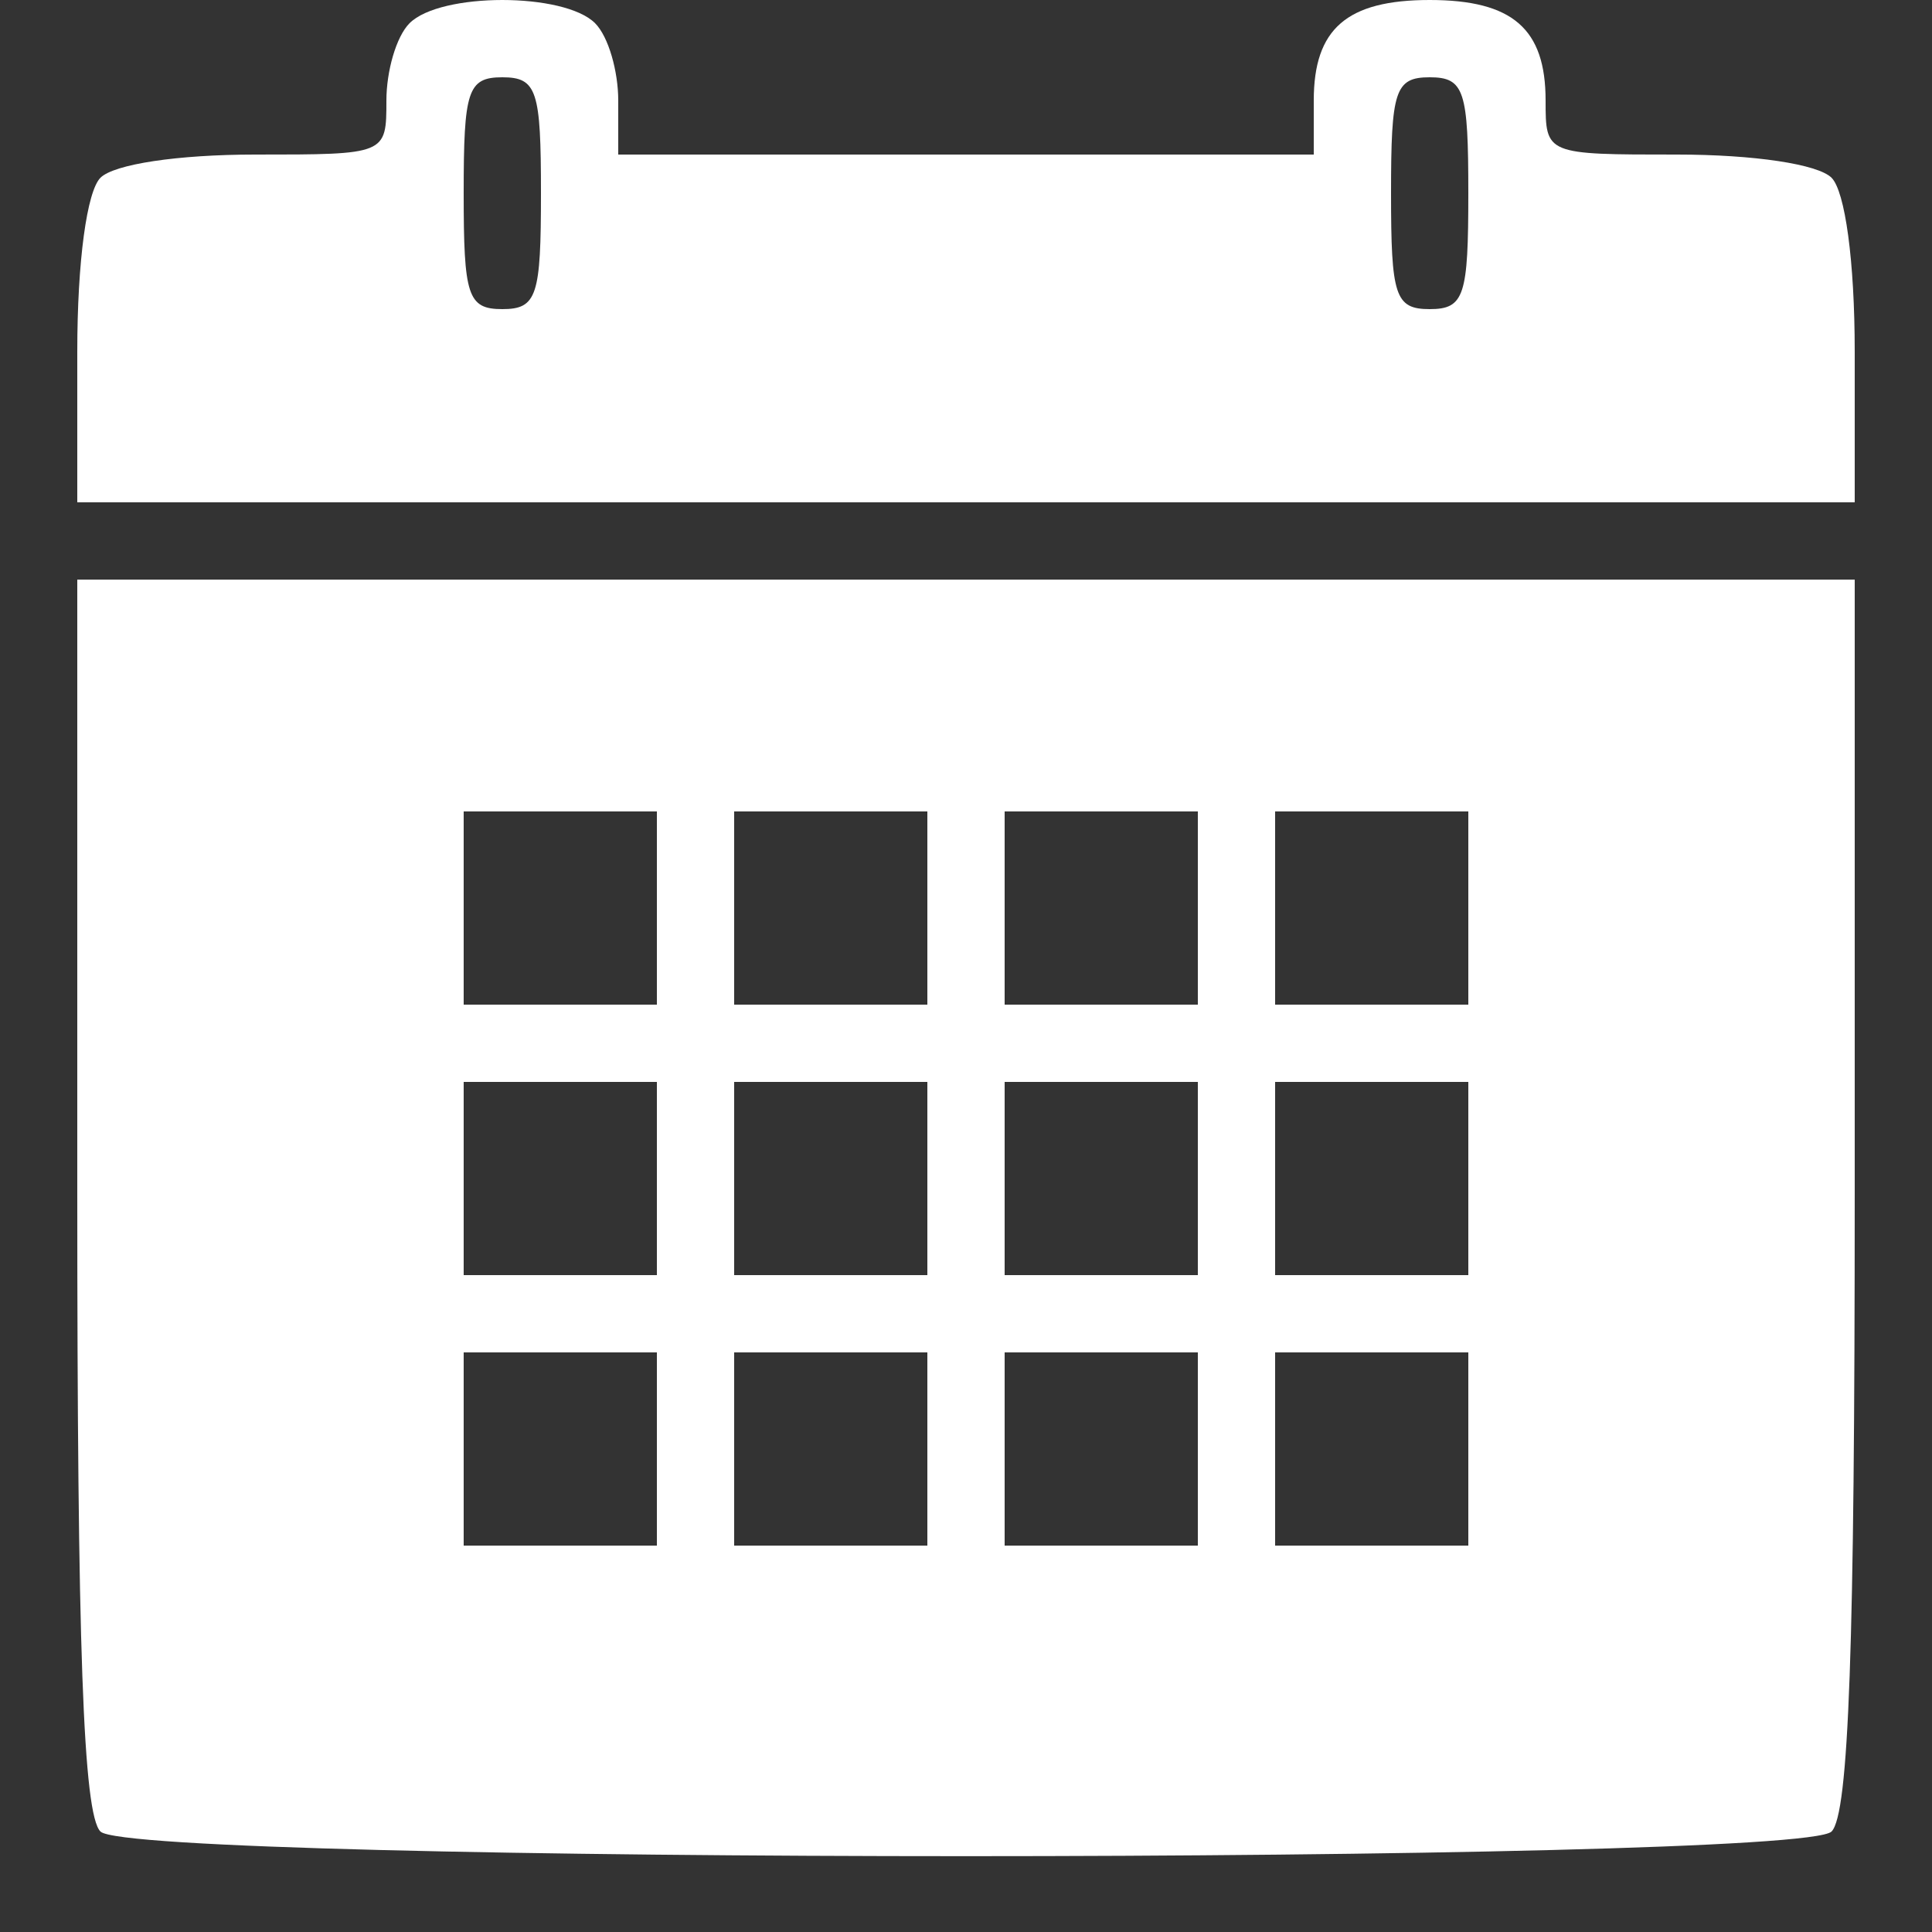 <svg version="1.0" xmlns="http://www.w3.org/2000/svg"
 width="100pt" height="100pt" viewBox="0 0 100 100" style="background: transparent" fill="#ffffff9c">
    <rect x="0" y="0" width="100" height="100" fill="#333333" stroke="none"/>
    <g transform="translate(0,100) scale(0.1,-0.1)">
        <path d="M212 988 c-7 -7 -12 -25 -12 -40 0 -28 0 -28 -68 -28 -40 0 -73 -5 -80 -12 -7 -7 -12 -43 -12 -90 l0 -78 460 0 460 0 0 78 c0 47 -5 83 -12 90 -7 7 -40 12 -80 12 -68 0 -68 0 -68 28 0 37 -17 52 -60 52 -43 0 -60 -15 -60 -52 l0 -28 -180 0 -180 0 0 28 c0 15 -5 33 -12 40 -16 16 -80 16 -96 0z m68 -88 c0 -53 -2 -60 -20 -60 -18 0 -20 7 -20 60 0 53 2 60 20 60 18 0 20 -7 20 -60z m480 0 c0 -53 -2 -60 -20 -60 -18 0 -20 7 -20 60 0 53 2 60 20 60 18 0 20 -7 20 -60z"/>
        <path d="M40 382 c0 -234 3 -321 12 -330 17 -17 879 -17 896 0 9 9 12 96 12 330 l0 318 -460 0 -460 0 0 -318z m300 148 l0 -50 -50 0 -50 0 0 50 0 50 50 0 50 0 0 -50z m140 0 l0 -50 -50 0 -50 0 0 50 0 50 50 0 50 0 0 -50z m140 0 l0 -50 -50 0 -50 0 0 50 0 50 50 0 50 0 0 -50z m140 0 l0 -50 -50 0 -50 0 0 50 0 50 50 0 50 0 0 -50z m-420 -140 l0 -50 -50 0 -50 0 0 50 0 50 50 0 50 0 0 -50z m140 0 l0 -50 -50 0 -50 0 0 50 0 50 50 0 50 0 0 -50z m140 0 l0 -50 -50 0 -50 0 0 50 0 50 50 0 50 0 0 -50z m140 0 l0 -50 -50 0 -50 0 0 50 0 50 50 0 50 0 0 -50z m-420 -140 l0 -50 -50 0 -50 0 0 50 0 50 50 0 50 0 0 -50z m140 0 l0 -50 -50 0 -50 0 0 50 0 50 50 0 50 0 0 -50z m140 0 l0 -50 -50 0 -50 0 0 50 0 50 50 0 50 0 0 -50z m140 0 l0 -50 -50 0 -50 0 0 50 0 50 50 0 50 0 0 -50z"/>
    </g>
</svg>
